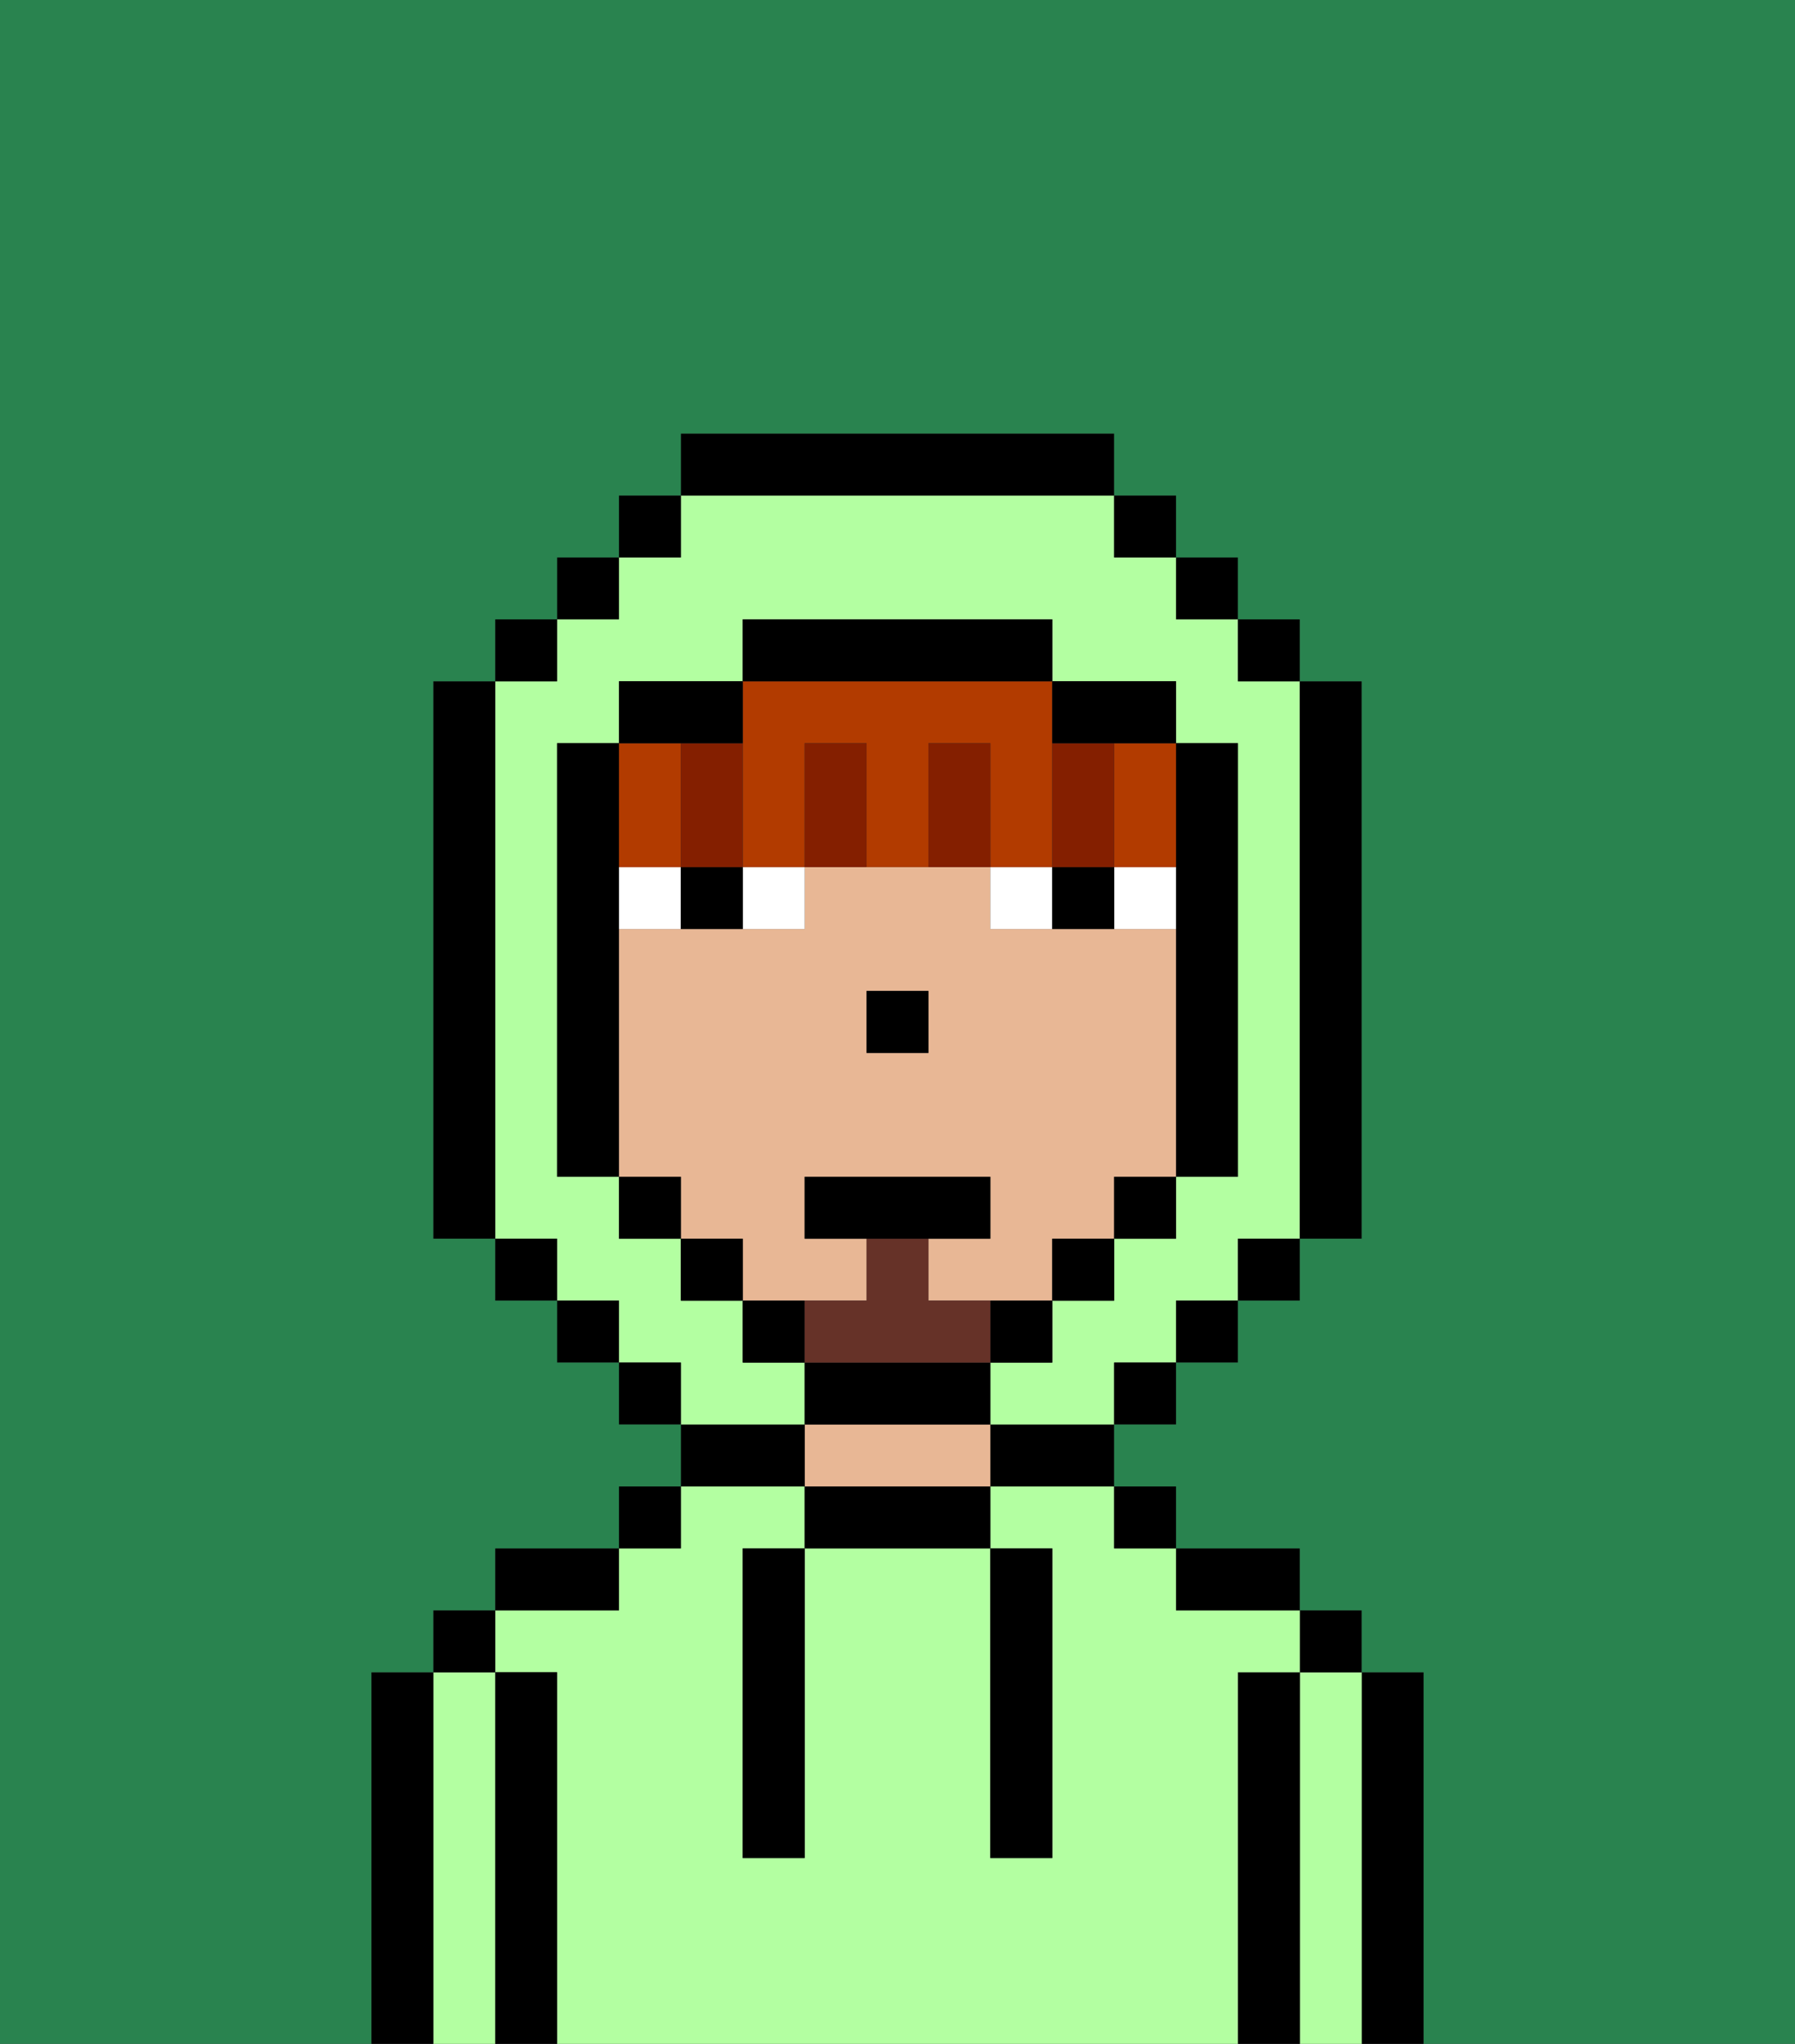 <svg xmlns="http://www.w3.org/2000/svg" viewBox="0 0 29 33"><rect x="0" y="0" width="29" height="33" fill="#333333" stroke="none"/><defs><style>polygon,rect,path{shape-rendering:crispedges;}.sa141-1{fill:#000000;}.sa141-2{fill:#b3ffa1;}.sa141-3{fill:#e8b795;}.sa141-4{fill:#ffffff;}.sa141-5{fill:#b23b00;}.sa141-6{fill:#841f00;}.sa141-7{fill:#29834f;}.sa141-8{fill:#663228;}</style></defs><path class="sa141-1" d="M23,27H22v6h1V27Z"/><path class="sa141-2" d="M22,27H21v6h1V27Z"/><rect class="sa141-1" x="21" y="26" width="1" height="1"/><path class="sa141-1" d="M21,27H20v6h1V27Z"/><path class="sa141-2" d="M20,27h1V26H19V25H18V24H16v1h1v5H16V25H13v5H12V25h1V24H11v1H10v1H8v1H9v6H20V27Z"/><path class="sa141-1" d="M20,26h1V25H19v1Z"/><rect class="sa141-1" x="18" y="24" width="1" height="1"/><path class="sa141-1" d="M16,24h2V23H16Z"/><path class="sa141-1" d="M13,24v1h3V24H13Z"/><path class="sa141-3" d="M15,23H13v1h3V23Z"/><path class="sa141-1" d="M13,23H11v1h2Z"/><rect class="sa141-1" x="10" y="24" width="1" height="1"/><path class="sa141-1" d="M10,25H8v1h2Z"/><path class="sa141-1" d="M9,27H8v6H9V27Z"/><path class="sa141-2" d="M8,27H7v6H8V27Z"/><rect class="sa141-1" x="7" y="26" width="1" height="1"/><path class="sa141-1" d="M7,27H6v6H7V27Z"/><path class="sa141-1" d="M12,26v4h1V25H12Z"/><path class="sa141-1" d="M16,30h1V25H16v5Z"/><path class="sa141-3" d="M14,21V20H13V19h3v1H15v1h2V20h1V19h1V15H16V14H13v1H10v4h1v1h1v1h2Zm0-5h1v1H14Z"/><rect class="sa141-1" x="14" y="16" width="1" height="1"/><path class="sa141-4" d="M12,15h1V14H12Z"/><path class="sa141-4" d="M10,14v1h1V14Z"/><path class="sa141-4" d="M18,14v1h1V14Z"/><path class="sa141-4" d="M16,14v1h1V14Z"/><path class="sa141-1" d="M11,14v1h1V14Z"/><path class="sa141-1" d="M17,14v1h1V14Z"/><path class="sa141-5" d="M12,13v1h1V12h1v2h1V12h1v2h1V11H12v2Z"/><path class="sa141-5" d="M18,13v1h1V12H18Z"/><path class="sa141-5" d="M11,14V12H10v2Z"/><path class="sa141-6" d="M18,13V12H17v2h1Z"/><path class="sa141-6" d="M15,12v2h1V12Z"/><path class="sa141-6" d="M13,12v2h1V12Z"/><path class="sa141-6" d="M12,13V12H11v2h1Z"/><path class="sa141-2" d="M13,22H12V21H11V20H10V19H9V12h1V11h2V10h5v1h2v1h1v7H19v1H18v1H17v1H16v1h2V22h1V21h1V20h1V11H20V10H19V9H18V8H11V9H10v1H9v1H8v9H9v1h1v1h1v1h2Z"/><rect class="sa141-1" x="10" y="8" width="1" height="1"/><rect class="sa141-1" x="9" y="9" width="1" height="1"/><rect class="sa141-1" x="8" y="10" width="1" height="1"/><path class="sa141-1" d="M8,11H7v9H8V11Z"/><rect class="sa141-1" x="8" y="20" width="1" height="1"/><rect class="sa141-1" x="9" y="21" width="1" height="1"/><rect class="sa141-1" x="10" y="22" width="1" height="1"/><rect class="sa141-1" x="18" y="22" width="1" height="1"/><rect class="sa141-1" x="19" y="21" width="1" height="1"/><rect class="sa141-1" x="20" y="20" width="1" height="1"/><path class="sa141-1" d="M21,20h1V11H21v9Z"/><rect class="sa141-1" x="20" y="10" width="1" height="1"/><rect class="sa141-1" x="19" y="9" width="1" height="1"/><rect class="sa141-1" x="18" y="8" width="1" height="1"/><path class="sa141-1" d="M18,8V7H11V8h7Z"/><path class="sa141-1" d="M12,12V11H10v1h2Z"/><path class="sa141-1" d="M10,15V12H9v7h1V15Z"/><rect class="sa141-1" x="10" y="19" width="1" height="1"/><rect class="sa141-1" x="11" y="20" width="1" height="1"/><path class="sa141-1" d="M12,21v1h1V21Z"/><path class="sa141-1" d="M16,23V22H13v1h3Z"/><path class="sa141-1" d="M16,22h1V21H16Z"/><rect class="sa141-1" x="17" y="20" width="1" height="1"/><rect class="sa141-1" x="18" y="19" width="1" height="1"/><path class="sa141-1" d="M19,15v4h1V12H19v3Z"/><path class="sa141-1" d="M18,12h1V11H17v1Z"/><path class="sa141-1" d="M17,11V10H12v1h5Z"/><path class="sa141-7" d="M0,7V33H6V27H7V26H8V25h2V24h1V23H10V22H9V21H8V20H7V11H8V10H9V9h1V8h1V7h7V8h1V9h1v1h1v1h1v9H21v1H20v1H19v1H18v1h1v1h2v1h1v1h1v6h6V0H0Z"/><path class="sa141-8" d="M16,22V21H15V20H14v1H13v1h3Z"/><polygon class="sa141-1" points="16 19 13 19 13 20 14 20 15 20 16 20 16 19"/></svg>